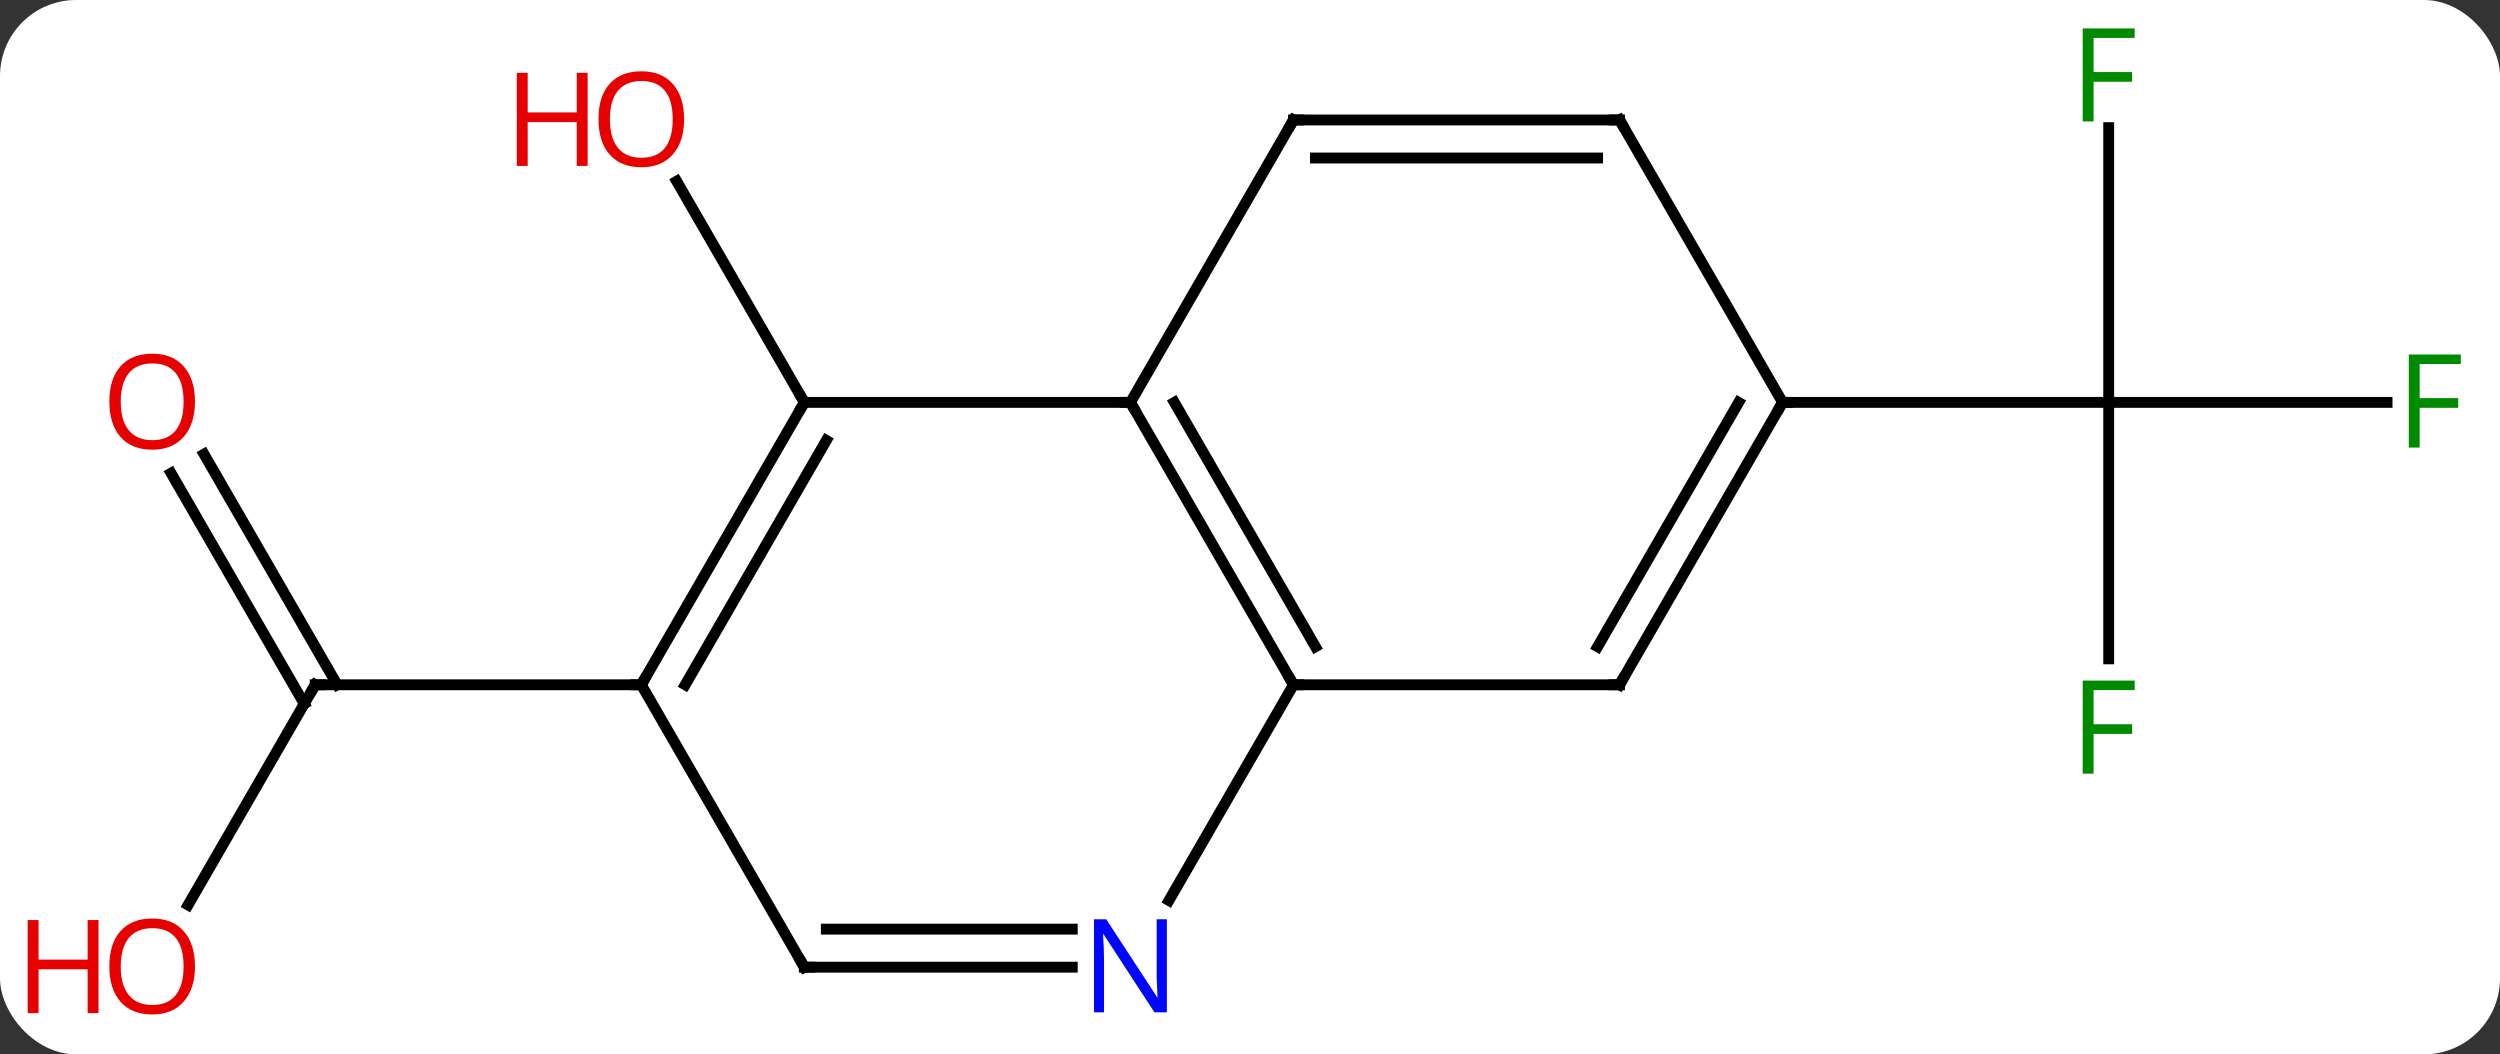 <svg width="230" viewBox="0 0 230 97" style="fill-opacity:1; color-rendering:auto; color-interpolation:auto; text-rendering:auto; stroke:black; stroke-linecap:square; stroke-miterlimit:10; shape-rendering:auto; stroke-opacity:1; fill:black; stroke-dasharray:none; font-weight:normal; stroke-width:1; font-family:'Open Sans'; font-style:normal; stroke-linejoin:miter; font-size:12; stroke-dashoffset:0; image-rendering:auto;" height="97" class="cas-substance-image" xmlns:xlink="http://www.w3.org/1999/xlink" xmlns="http://www.w3.org/2000/svg"><rect x="0" y="0" width="230" height="97" fill="#333333" stroke="none"/><svg class="cas-substance-single-component"><rect y="0" x="0" width="230" stroke="none" ry="7" rx="7" height="97" fill="white" class="cas-substance-group"/><svg y="0" x="0" width="230" viewBox="0 0 230 97" style="fill:black;" height="97" class="cas-substance-single-component-image"><svg><g><g transform="translate(119,48)" style="text-rendering:geometricPrecision; color-rendering:optimizeQuality; color-interpolation:linearRGB; stroke-linecap:butt; image-rendering:optimizeQuality;"><line y2="-10.98" y1="-31.327" x2="-45" x1="-56.746" style="fill:none;"/><line y2="35.258" y1="15" x2="-101.697" x1="-90" style="fill:none;"/><line y2="-6.219" y1="15" x2="-100.231" x1="-87.979" style="fill:none;"/><line y2="-4.469" y1="16.75" x2="-103.262" x1="-91.01" style="fill:none;"/><line y2="15" y1="15" x2="-60" x1="-90" style="fill:none;"/><line y2="12.614" y1="-10.98" x2="75" x1="75" style="fill:none;"/><line y2="-10.98" y1="-10.98" x2="100.609" x1="75" style="fill:none;"/><line y2="-36.257" y1="-10.98" x2="75" x1="75" style="fill:none;"/><line y2="-10.98" y1="-10.98" x2="45" x1="75" style="fill:none;"/><line y2="15" y1="-10.98" x2="0" x1="-15" style="fill:none;"/><line y2="11.5" y1="-10.98" x2="2.021" x1="-10.959" style="fill:none;"/><line y2="-10.98" y1="-10.98" x2="-45" x1="-15" style="fill:none;"/><line y2="-36.963" y1="-10.98" x2="0" x1="-15" style="fill:none;"/><line y2="15" y1="15" x2="30" x1="0" style="fill:none;"/><line y2="34.842" y1="15" x2="-11.456" x1="0" style="fill:none;"/><line y2="15" y1="-10.98" x2="-60" x1="-45" style="fill:none;"/><line y2="15" y1="-7.48" x2="-55.959" x1="-42.979" style="fill:none;"/><line y2="-36.963" y1="-36.963" x2="30" x1="0" style="fill:none;"/><line y2="-33.463" y1="-33.463" x2="27.979" x1="2.021" style="fill:none;"/><line y2="-10.98" y1="15" x2="45" x1="30" style="fill:none;"/><line y2="-10.98" y1="11.5" x2="40.959" x1="27.979" style="fill:none;"/><line y2="40.98" y1="40.98" x2="-45" x1="-20.352" style="fill:none;"/><line y2="37.48" y1="37.48" x2="-42.979" x1="-20.352" style="fill:none;"/><line y2="40.98" y1="15" x2="-45" x1="-60" style="fill:none;"/><line y2="-10.98" y1="-36.963" x2="45" x1="30" style="fill:none;"/></g><g transform="translate(119,48)" style="fill:rgb(230,0,0); text-rendering:geometricPrecision; color-rendering:optimizeQuality; image-rendering:optimizeQuality; font-family:'Open Sans'; stroke:rgb(230,0,0); color-interpolation:linearRGB;"><path style="stroke:none;" d="M-56.062 -37.033 Q-56.062 -34.971 -57.102 -33.791 Q-58.141 -32.611 -59.984 -32.611 Q-61.875 -32.611 -62.906 -33.776 Q-63.938 -34.94 -63.938 -37.049 Q-63.938 -39.143 -62.906 -40.291 Q-61.875 -41.44 -59.984 -41.44 Q-58.125 -41.44 -57.094 -40.268 Q-56.062 -39.096 -56.062 -37.033 ZM-62.891 -37.033 Q-62.891 -35.299 -62.148 -34.393 Q-61.406 -33.486 -59.984 -33.486 Q-58.562 -33.486 -57.836 -34.385 Q-57.109 -35.283 -57.109 -37.033 Q-57.109 -38.768 -57.836 -39.658 Q-58.562 -40.549 -59.984 -40.549 Q-61.406 -40.549 -62.148 -39.651 Q-62.891 -38.752 -62.891 -37.033 Z"/><path style="stroke:none;" d="M-64.938 -32.736 L-65.938 -32.736 L-65.938 -36.768 L-70.453 -36.768 L-70.453 -32.736 L-71.453 -32.736 L-71.453 -41.299 L-70.453 -41.299 L-70.453 -37.658 L-65.938 -37.658 L-65.938 -41.299 L-64.938 -41.299 L-64.938 -32.736 Z"/></g><g transform="translate(119,48)" style="stroke-linecap:butt; text-rendering:geometricPrecision; color-rendering:optimizeQuality; image-rendering:optimizeQuality; font-family:'Open Sans'; color-interpolation:linearRGB; stroke-miterlimit:5;"><path style="fill:none;" d="M-90.25 15.433 L-90 15 L-89.5 15"/><path style="fill:rgb(230,0,0); stroke:none;" d="M-101.062 40.91 Q-101.062 42.972 -102.102 44.152 Q-103.141 45.332 -104.984 45.332 Q-106.875 45.332 -107.906 44.167 Q-108.938 43.003 -108.938 40.894 Q-108.938 38.8 -107.906 37.652 Q-106.875 36.503 -104.984 36.503 Q-103.125 36.503 -102.094 37.675 Q-101.062 38.847 -101.062 40.91 ZM-107.891 40.91 Q-107.891 42.644 -107.148 43.55 Q-106.406 44.457 -104.984 44.457 Q-103.562 44.457 -102.836 43.558 Q-102.109 42.66 -102.109 40.91 Q-102.109 39.175 -102.836 38.285 Q-103.562 37.394 -104.984 37.394 Q-106.406 37.394 -107.148 38.292 Q-107.891 39.191 -107.891 40.91 Z"/><path style="fill:rgb(230,0,0); stroke:none;" d="M-109.938 45.207 L-110.938 45.207 L-110.938 41.175 L-115.453 41.175 L-115.453 45.207 L-116.453 45.207 L-116.453 36.644 L-115.453 36.644 L-115.453 40.285 L-110.938 40.285 L-110.938 36.644 L-109.938 36.644 L-109.938 45.207 Z"/><path style="fill:rgb(230,0,0); stroke:none;" d="M-101.062 -11.05 Q-101.062 -8.988 -102.102 -7.808 Q-103.141 -6.628 -104.984 -6.628 Q-106.875 -6.628 -107.906 -7.793 Q-108.938 -8.957 -108.938 -11.066 Q-108.938 -13.16 -107.906 -14.308 Q-106.875 -15.457 -104.984 -15.457 Q-103.125 -15.457 -102.094 -14.285 Q-101.062 -13.113 -101.062 -11.05 ZM-107.891 -11.05 Q-107.891 -9.316 -107.148 -8.41 Q-106.406 -7.503 -104.984 -7.503 Q-103.562 -7.503 -102.836 -8.402 Q-102.109 -9.3 -102.109 -11.05 Q-102.109 -12.785 -102.836 -13.675 Q-103.562 -14.566 -104.984 -14.566 Q-106.406 -14.566 -107.148 -13.668 Q-107.891 -12.769 -107.891 -11.05 Z"/><path style="fill:rgb(0,138,0); stroke:none;" d="M73.609 23.176 L72.609 23.176 L72.609 14.614 L77.391 14.614 L77.391 15.489 L73.609 15.489 L73.609 18.629 L77.156 18.629 L77.156 19.52 L73.609 19.52 L73.609 23.176 Z"/><path style="fill:rgb(0,138,0); stroke:none;" d="M103.609 -6.824 L102.609 -6.824 L102.609 -15.386 L107.391 -15.386 L107.391 -14.511 L103.609 -14.511 L103.609 -11.371 L107.156 -11.371 L107.156 -10.48 L103.609 -10.48 L103.609 -6.824 Z"/><path style="fill:rgb(0,138,0); stroke:none;" d="M73.609 -36.824 L72.609 -36.824 L72.609 -45.386 L77.391 -45.386 L77.391 -44.511 L73.609 -44.511 L73.609 -41.371 L77.156 -41.371 L77.156 -40.48 L73.609 -40.48 L73.609 -36.824 Z"/><path style="fill:none;" d="M-14.75 -10.547 L-15 -10.98 L-15.5 -10.98"/><path style="fill:none;" d="M-0.25 14.567 L0 15 L0.5 15"/><path style="fill:none;" d="M-45.25 -10.547 L-45 -10.98 L-45.25 -11.413"/><path style="fill:none;" d="M-0.25 -36.53 L0 -36.963 L0.5 -36.963"/><path style="fill:none;" d="M29.5 15 L30 15 L30.25 14.567"/><path style="fill:rgb(0,5,255); stroke:none;" d="M-11.648 45.136 L-12.789 45.136 L-17.477 37.949 L-17.523 37.949 Q-17.43 39.214 -17.43 40.261 L-17.43 45.136 L-18.352 45.136 L-18.352 36.574 L-17.227 36.574 L-12.555 43.73 L-12.508 43.73 Q-12.508 43.574 -12.555 42.714 Q-12.602 41.855 -12.586 41.48 L-12.586 36.574 L-11.648 36.574 L-11.648 45.136 Z"/><path style="fill:none;" d="M-59.75 14.567 L-60 15 L-60.5 15"/><path style="fill:none;" d="M29.5 -36.963 L30 -36.963 L30.25 -36.53"/><path style="fill:none;" d="M44.75 -10.547 L45 -10.98 L45.5 -10.98"/><path style="fill:none;" d="M-44.5 40.98 L-45 40.98 L-45.25 40.547"/></g></g></svg></svg></svg></svg>